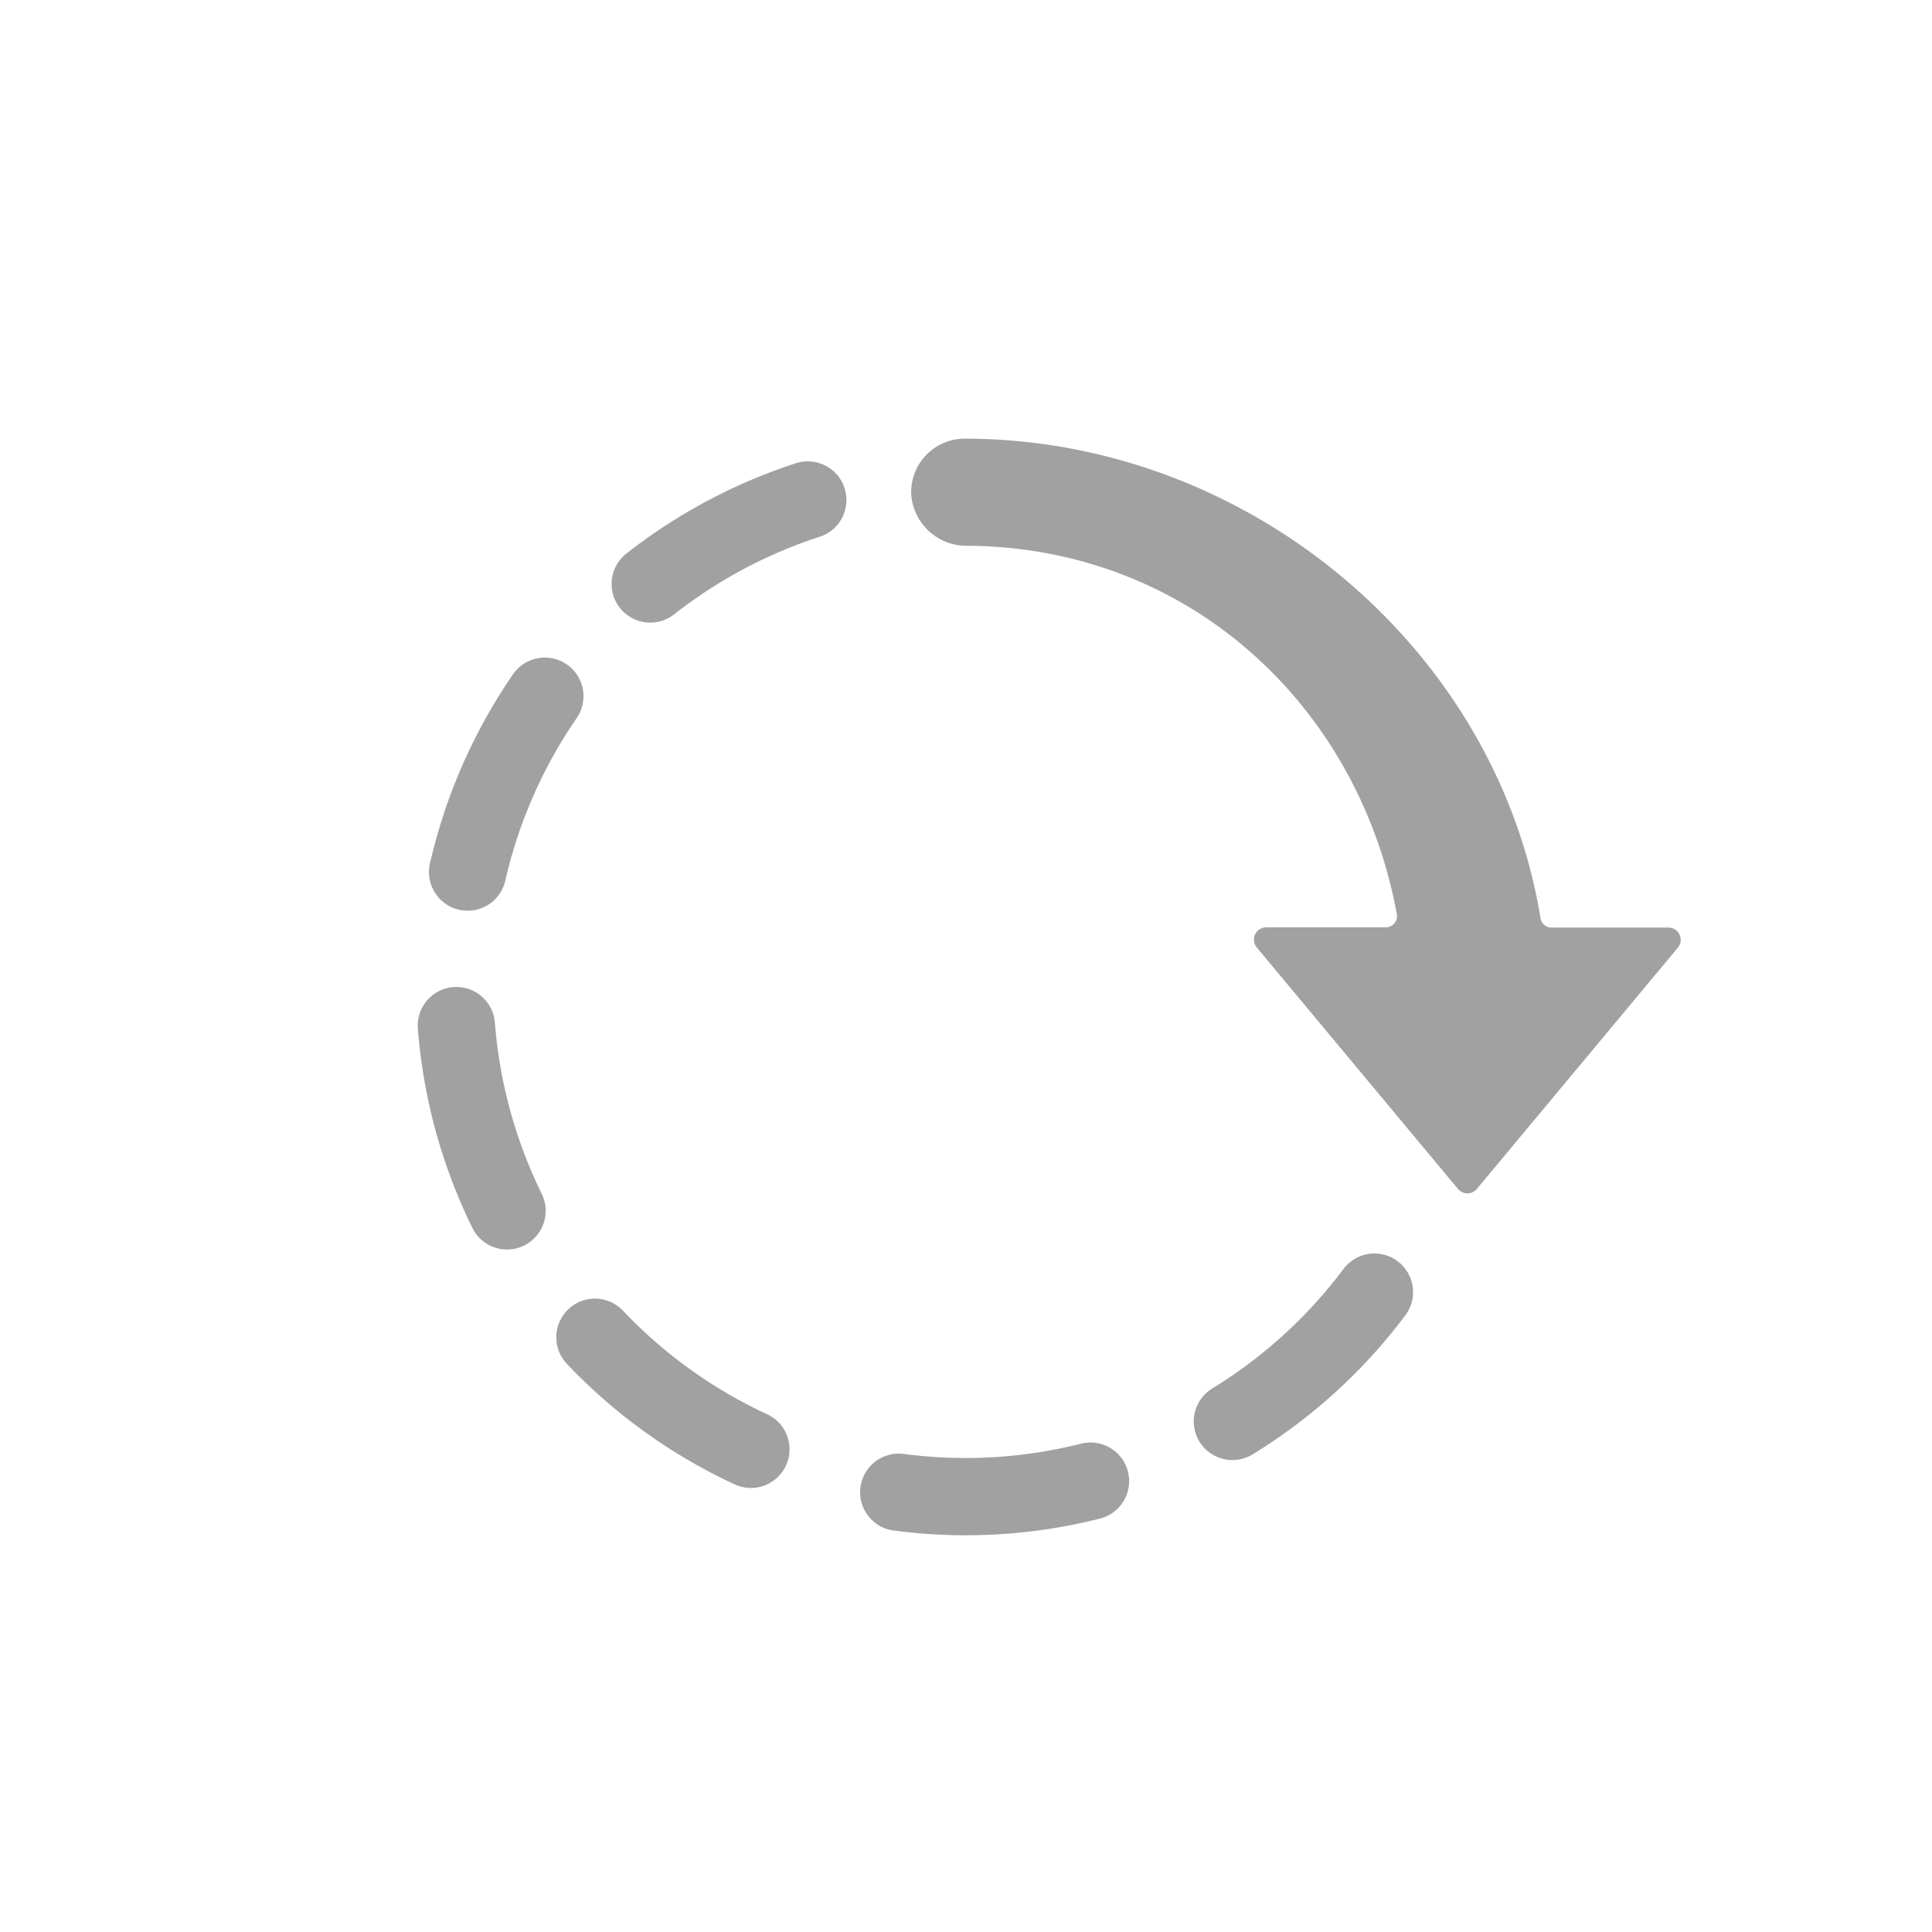 <svg xmlns="http://www.w3.org/2000/svg" viewBox="0 0 200 200"><defs><style>.cls-1{fill:#a1a1a1;}.cls-2{fill:none;stroke:#a1a1a1;stroke-linecap:round;stroke-miterlimit:10;stroke-width:8px;stroke-dasharray:20 16;}</style></defs><title>Picker</title><g id="Rotate"><path class="cls-1" d="M173.71,98.08l-20.83,25a1.27,1.27,0,0,1-1.95,0l-20.83-25a1.27,1.27,0,0,1,1-2.08h12.35a1.17,1.17,0,0,0,1.15-1.36C140.63,73,123,56.63,100.14,56.5a5.73,5.73,0,0,1-5.81-5.32,5.54,5.54,0,0,1,5.54-5.77c29.21,0,55,21.56,59.6,49.61a1.15,1.15,0,0,0,1.13,1h12.13A1.27,1.27,0,0,1,173.71,98.08Z"/><path class="cls-2" d="M142.28,133.76a52.88,52.88,0,1,1-58.66-82"/></g></svg>